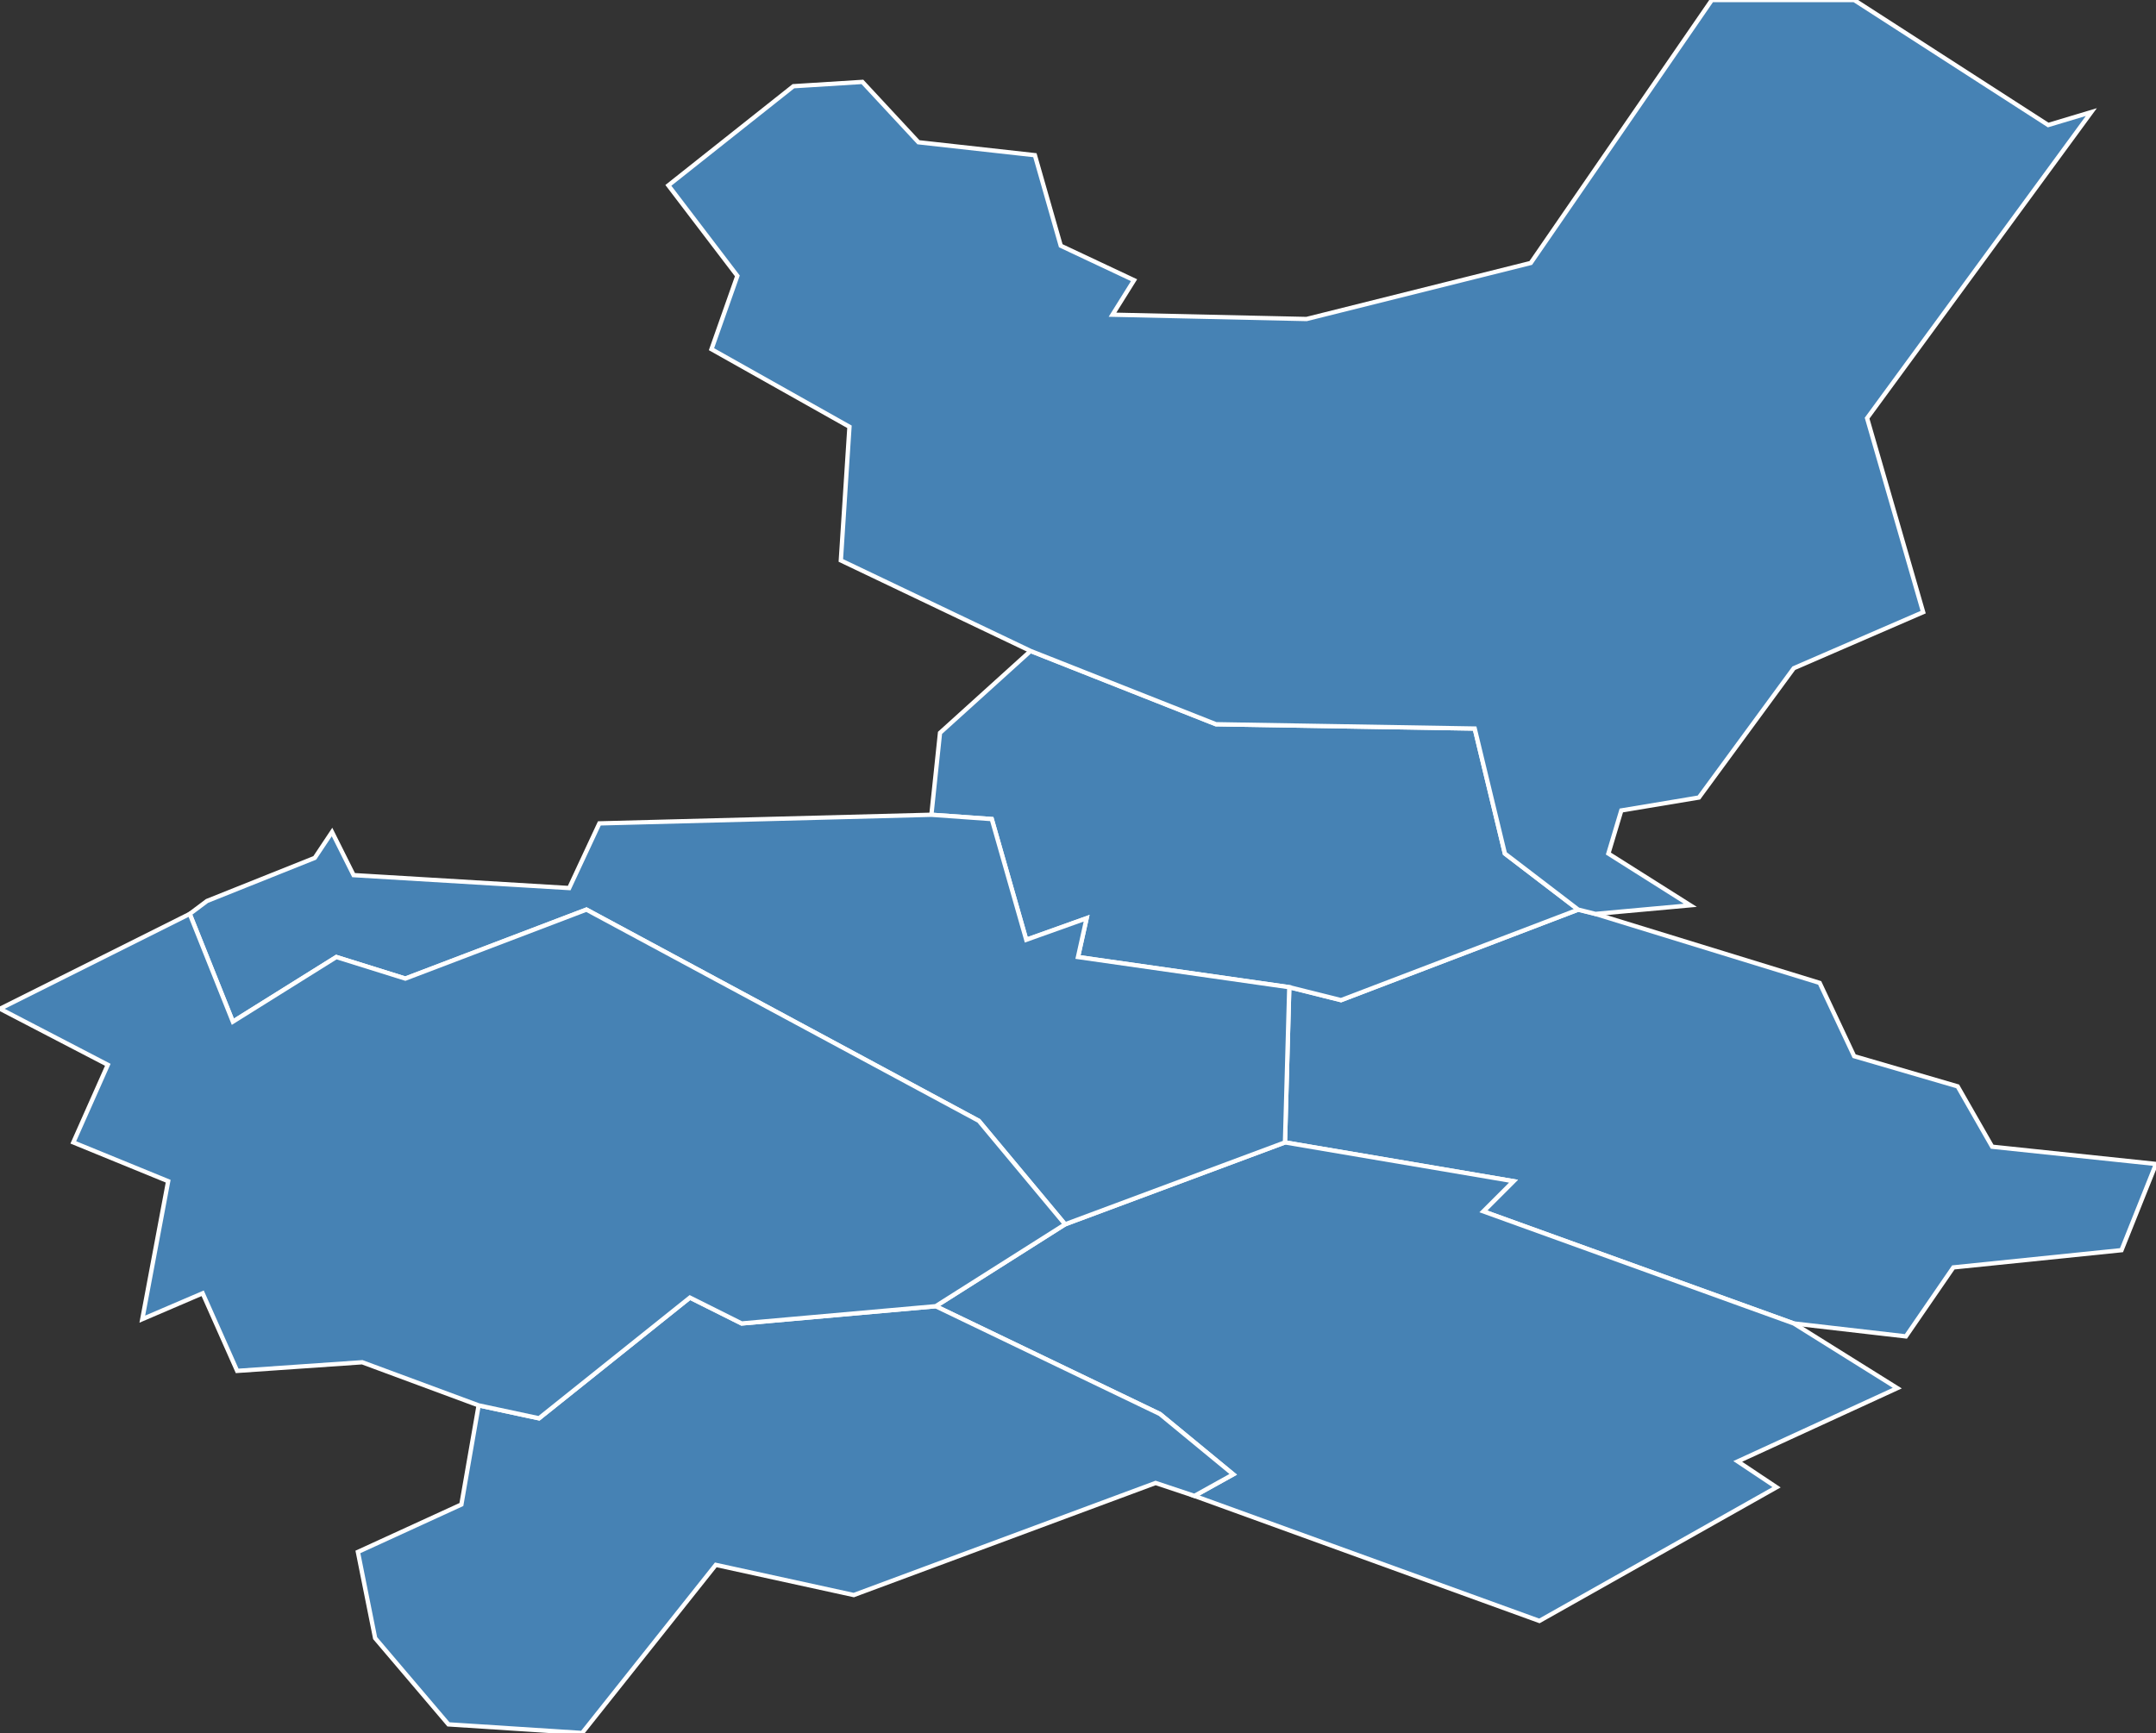 <?xml version="1.0" encoding="utf-8"?>
<svg version="1.1" id="svgmap" xmlns="http://www.w3.org/2000/svg" xmlns:xlink="http://www.w3.org/1999/xlink" x="0px" y="0px" width="100%" height="100%" viewBox="0 0 500 402">
<rect x="0" y="0" width="500" height="402" fill="#333333" stroke="none"/>
<polygon points="500,270 492,290 453,294 442,310 416,307 344,281 351,274 298,265 299,229 311,232 366,211 370,212 422,228 430,245 454,252 462,266 500,270" id="60250" class="commune" fill="steelblue" stroke-width="1" stroke="white" geotype="commune" geoname="Fouquenies" code_insee="60250" code_canton="6001"/><polygon points="216,189 218,170 239,151 282,168 342,169 349,198 366,211 311,232 299,229 250,222 252,213 238,218 230,190 216,189" id="60310" class="commune" fill="steelblue" stroke-width="1" stroke="white" geotype="commune" geoname="Herchies" code_insee="60310" code_canton="6001"/><polygon points="195,130 197,99 165,81 171,64 155,43 184,20 200,19 213,33 240,36 246,57 263,65 258,73 303,74 355,61 397,0 430,0 475,29 485,26 433,97 446,142 416,155 394,185 376,188 373,198 392,210 370,212 366,211 349,198 342,169 282,168 239,151 195,130" id="60403" class="commune" fill="steelblue" stroke-width="1" stroke="white" geotype="commune" geoname="Milly-sur-Thérain" code_insee="60403" code_canton="6001"/><polygon points="217,303 247,284 298,265 351,274 344,281 416,307 440,322 403,339 412,345 357,376 277,347 286,342 269,328 217,303" id="60428" class="commune" fill="steelblue" stroke-width="1" stroke="white" geotype="commune" geoname="Mont-Saint-Adrien" code_insee="60428" code_canton="6001"/><polygon points="216,189 230,190 238,218 252,213 250,222 299,229 298,265 247,284 227,260 136,211 94,227 78,222 54,237 44,212 48,209 73,199 77,193 82,203 132,206 139,191 216,189" id="60490" class="commune" fill="steelblue" stroke-width="1" stroke="white" geotype="commune" geoname="Pierrefitte-en-Beauvaisis" code_insee="60490" code_canton="6001"/><polygon points="87,380 83,360 107,349 111,326 125,329 160,301 172,307 217,303 269,328 286,342 277,347 268,344 198,370 166,363 135,402 104,400 87,380" id="60576" class="commune" fill="steelblue" stroke-width="1" stroke="white" geotype="commune" geoname="Saint-Germain-la-Poterie" code_insee="60576" code_canton="6001"/><polygon points="247,284 217,303 172,307 160,301 125,329 111,326 84,316 55,318 47,300 33,306 39,274 17,265 25,247 0,234 44,212 54,237 78,222 94,227 136,211 227,260 247,284" id="60609" class="commune" fill="steelblue" stroke-width="1" stroke="white" geotype="commune" geoname="Savignies" code_insee="60609" code_canton="6001"/></svg>